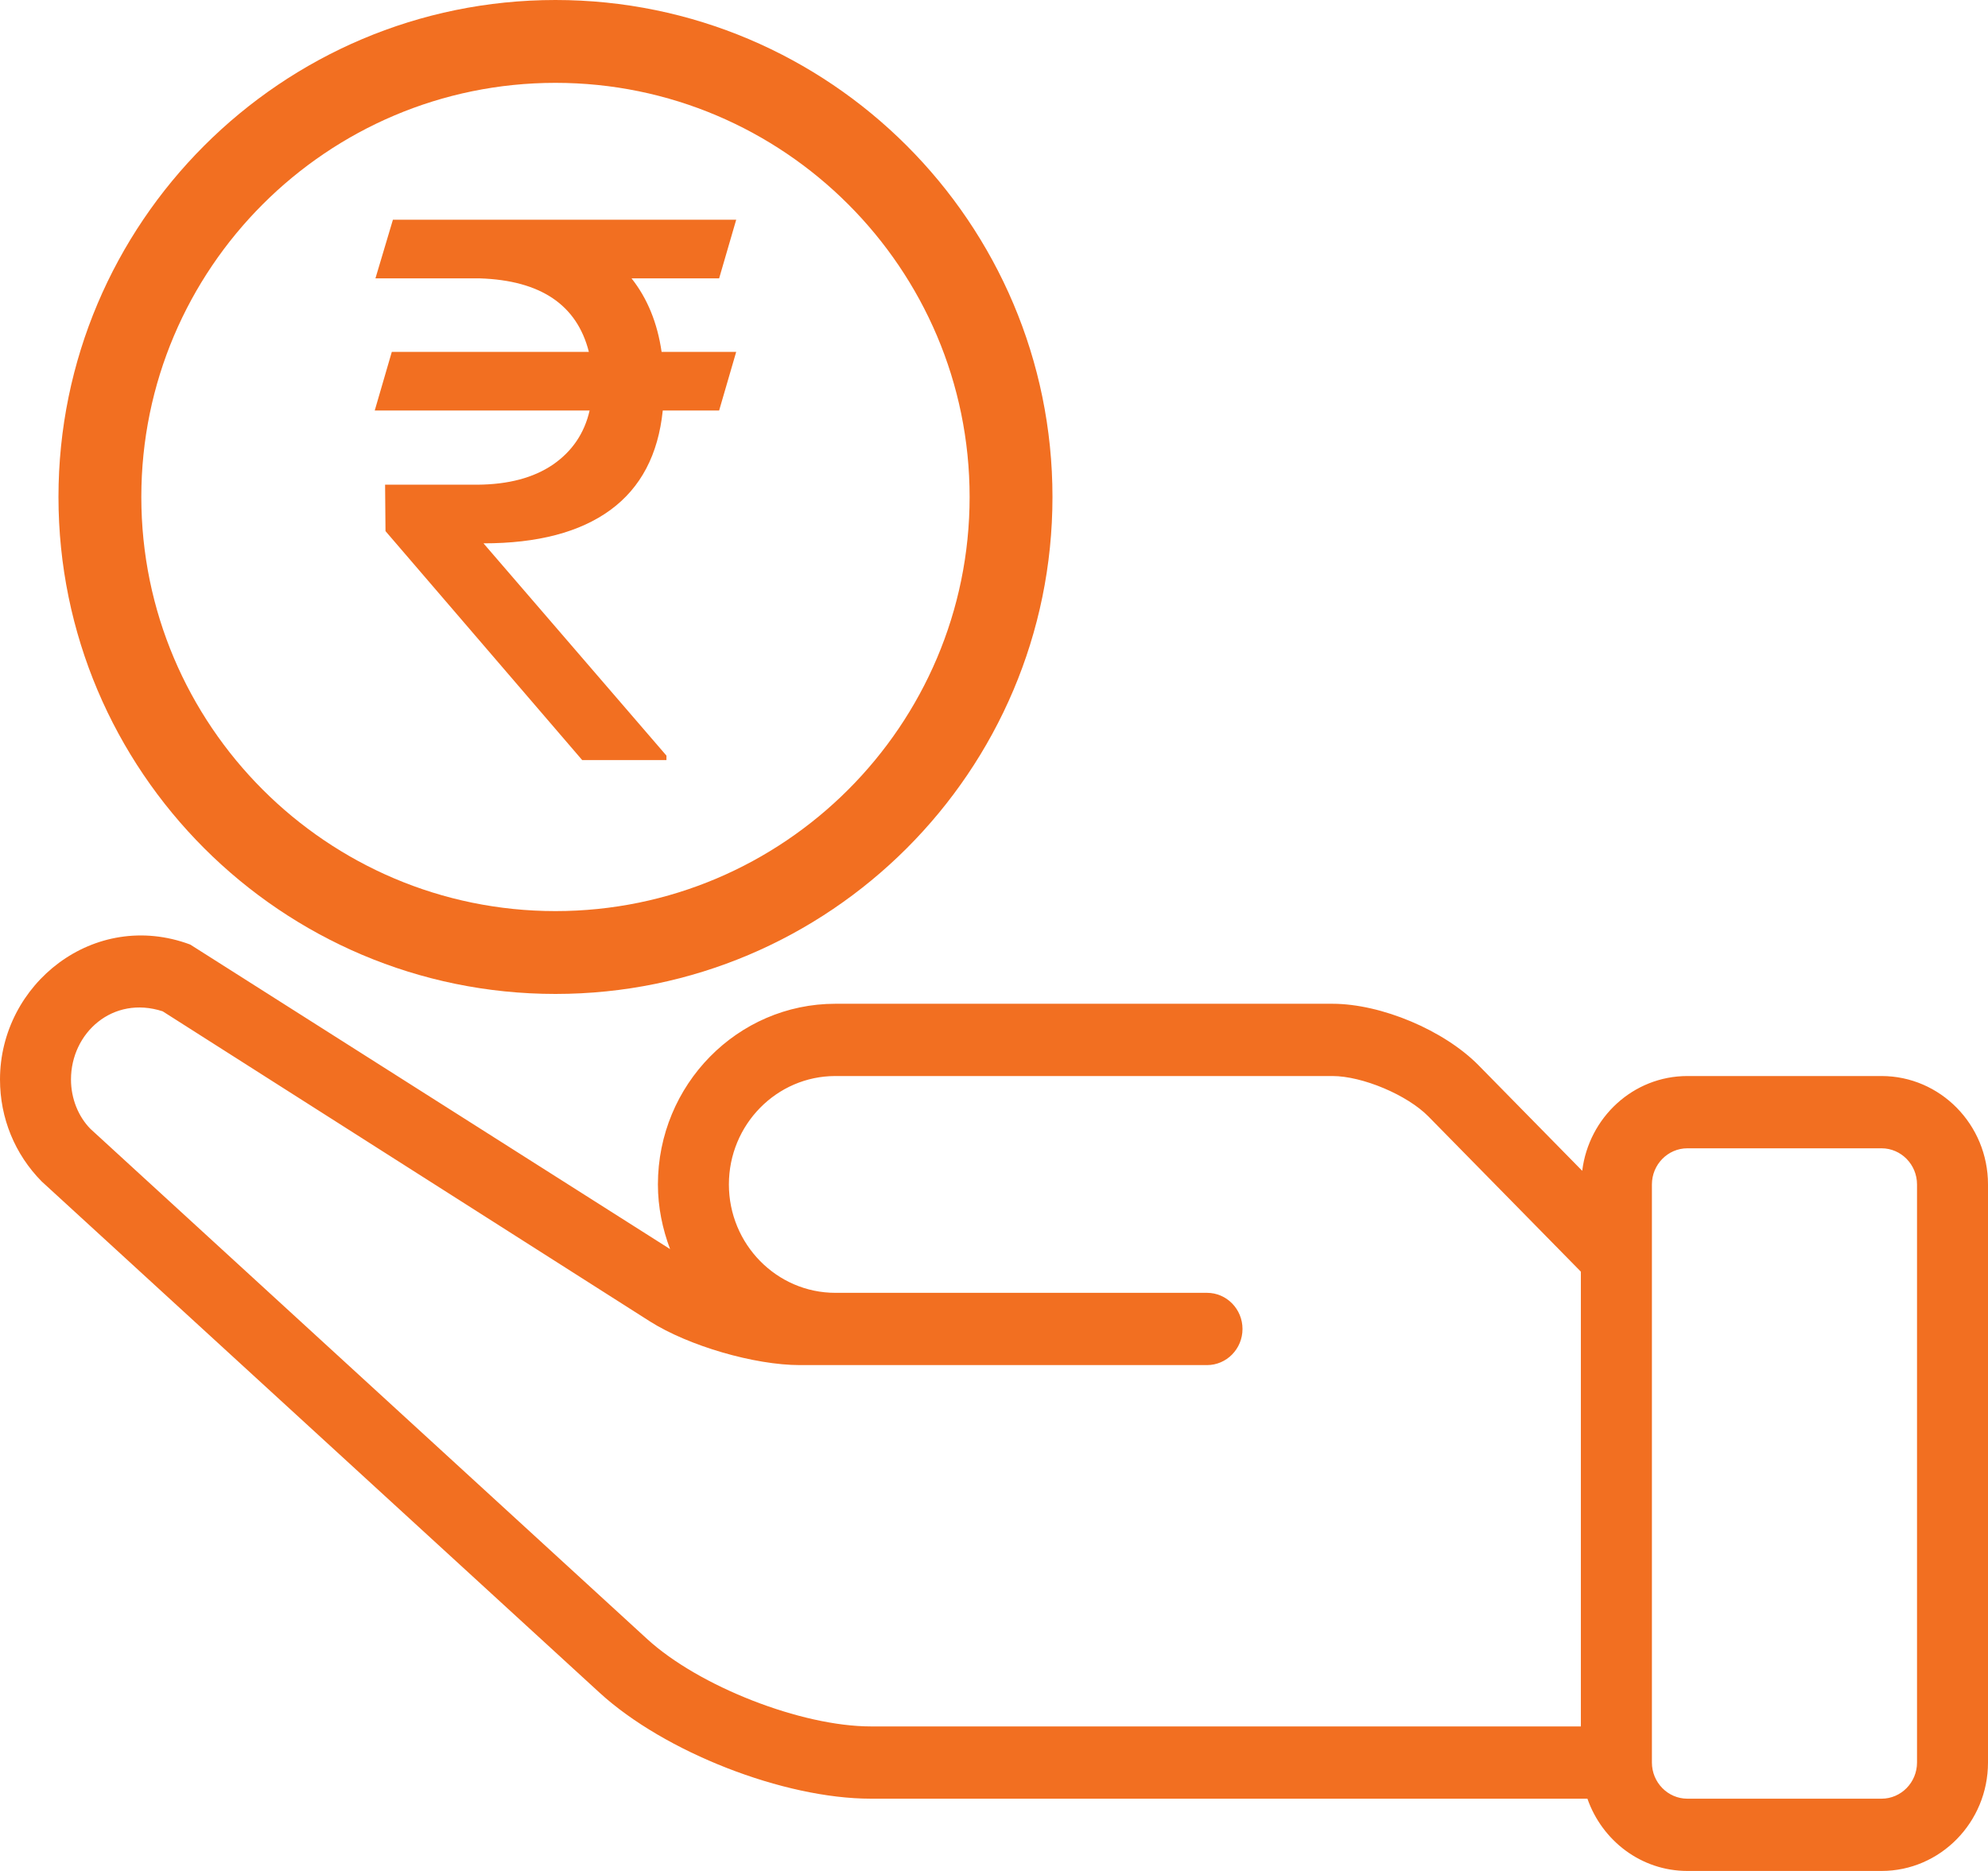 <svg width="34" height="32" viewBox="0 0 34 32" fill="none" xmlns="http://www.w3.org/2000/svg">
<path d="M3.253 16.155L11.46 21.364C11.331 21.02 11.252 20.649 11.252 20.258C11.252 18.553 12.614 17.168 14.287 17.168H22.787C23.623 17.168 24.699 17.621 25.29 18.223L27.06 20.025C27.173 19.113 27.932 18.404 28.859 18.404H32.179C33.183 18.404 34 19.235 34 20.258V30.146C34 31.168 33.183 32 32.179 32H28.859C28.068 32 27.4 31.482 27.149 30.764H14.894C13.402 30.764 11.364 29.967 10.255 28.952L0.713 20.207C0.253 19.741 0 19.122 0 18.463C0 16.828 1.609 15.543 3.253 16.155ZM28.252 30.146C28.252 30.486 28.524 30.764 28.859 30.764H32.179C32.514 30.764 32.786 30.486 32.786 30.146V20.258C32.786 19.918 32.514 19.64 32.179 19.64H28.859C28.524 19.64 28.252 19.918 28.252 20.258V30.146ZM1.547 19.308L11.067 28.032C11.952 28.843 13.704 29.528 14.894 29.528H27.037V21.75L24.431 19.097C24.068 18.727 23.301 18.404 22.787 18.404H14.287C13.283 18.404 12.466 19.235 12.466 20.258C12.466 21.28 13.283 22.112 14.287 22.112H20.643C20.978 22.112 21.25 22.389 21.25 22.73C21.25 23.071 20.978 23.348 20.643 23.348H14.287H13.68C12.902 23.348 11.775 23.019 11.114 22.6L2.782 17.297C1.927 17.019 1.214 17.667 1.214 18.463C1.214 18.791 1.341 19.099 1.547 19.308Z" fill="#F26F21"/>
<path d="M9.5 17C4.812 17 1 13.188 1 8.5C1 3.812 4.812 0 9.5 0C14.188 0 18 3.812 18 8.5C18 13.188 14.188 17 9.5 17ZM9.5 1.417C5.594 1.417 2.417 4.594 2.417 8.5C2.417 12.406 5.594 15.583 9.5 15.583C13.406 15.583 16.583 12.406 16.583 8.5C16.583 4.594 13.406 1.417 9.5 1.417Z" fill="#F26F21"/>
<path d="M12.299 4.761H10.801C11.072 5.104 11.243 5.522 11.315 6.018H12.591L12.299 7.021H11.335C11.258 7.774 10.96 8.341 10.44 8.722C9.919 9.103 9.195 9.293 8.269 9.293L11.398 12.924V13H9.957L6.593 9.084L6.586 8.29H8.167C8.696 8.286 9.125 8.172 9.456 7.947C9.786 7.719 9.995 7.41 10.084 7.021H6.409L6.701 6.018H10.071C9.868 5.214 9.246 4.795 8.205 4.761H6.421L6.72 3.758H12.591L12.299 4.761Z" fill="#F26F21"/>
</svg>
